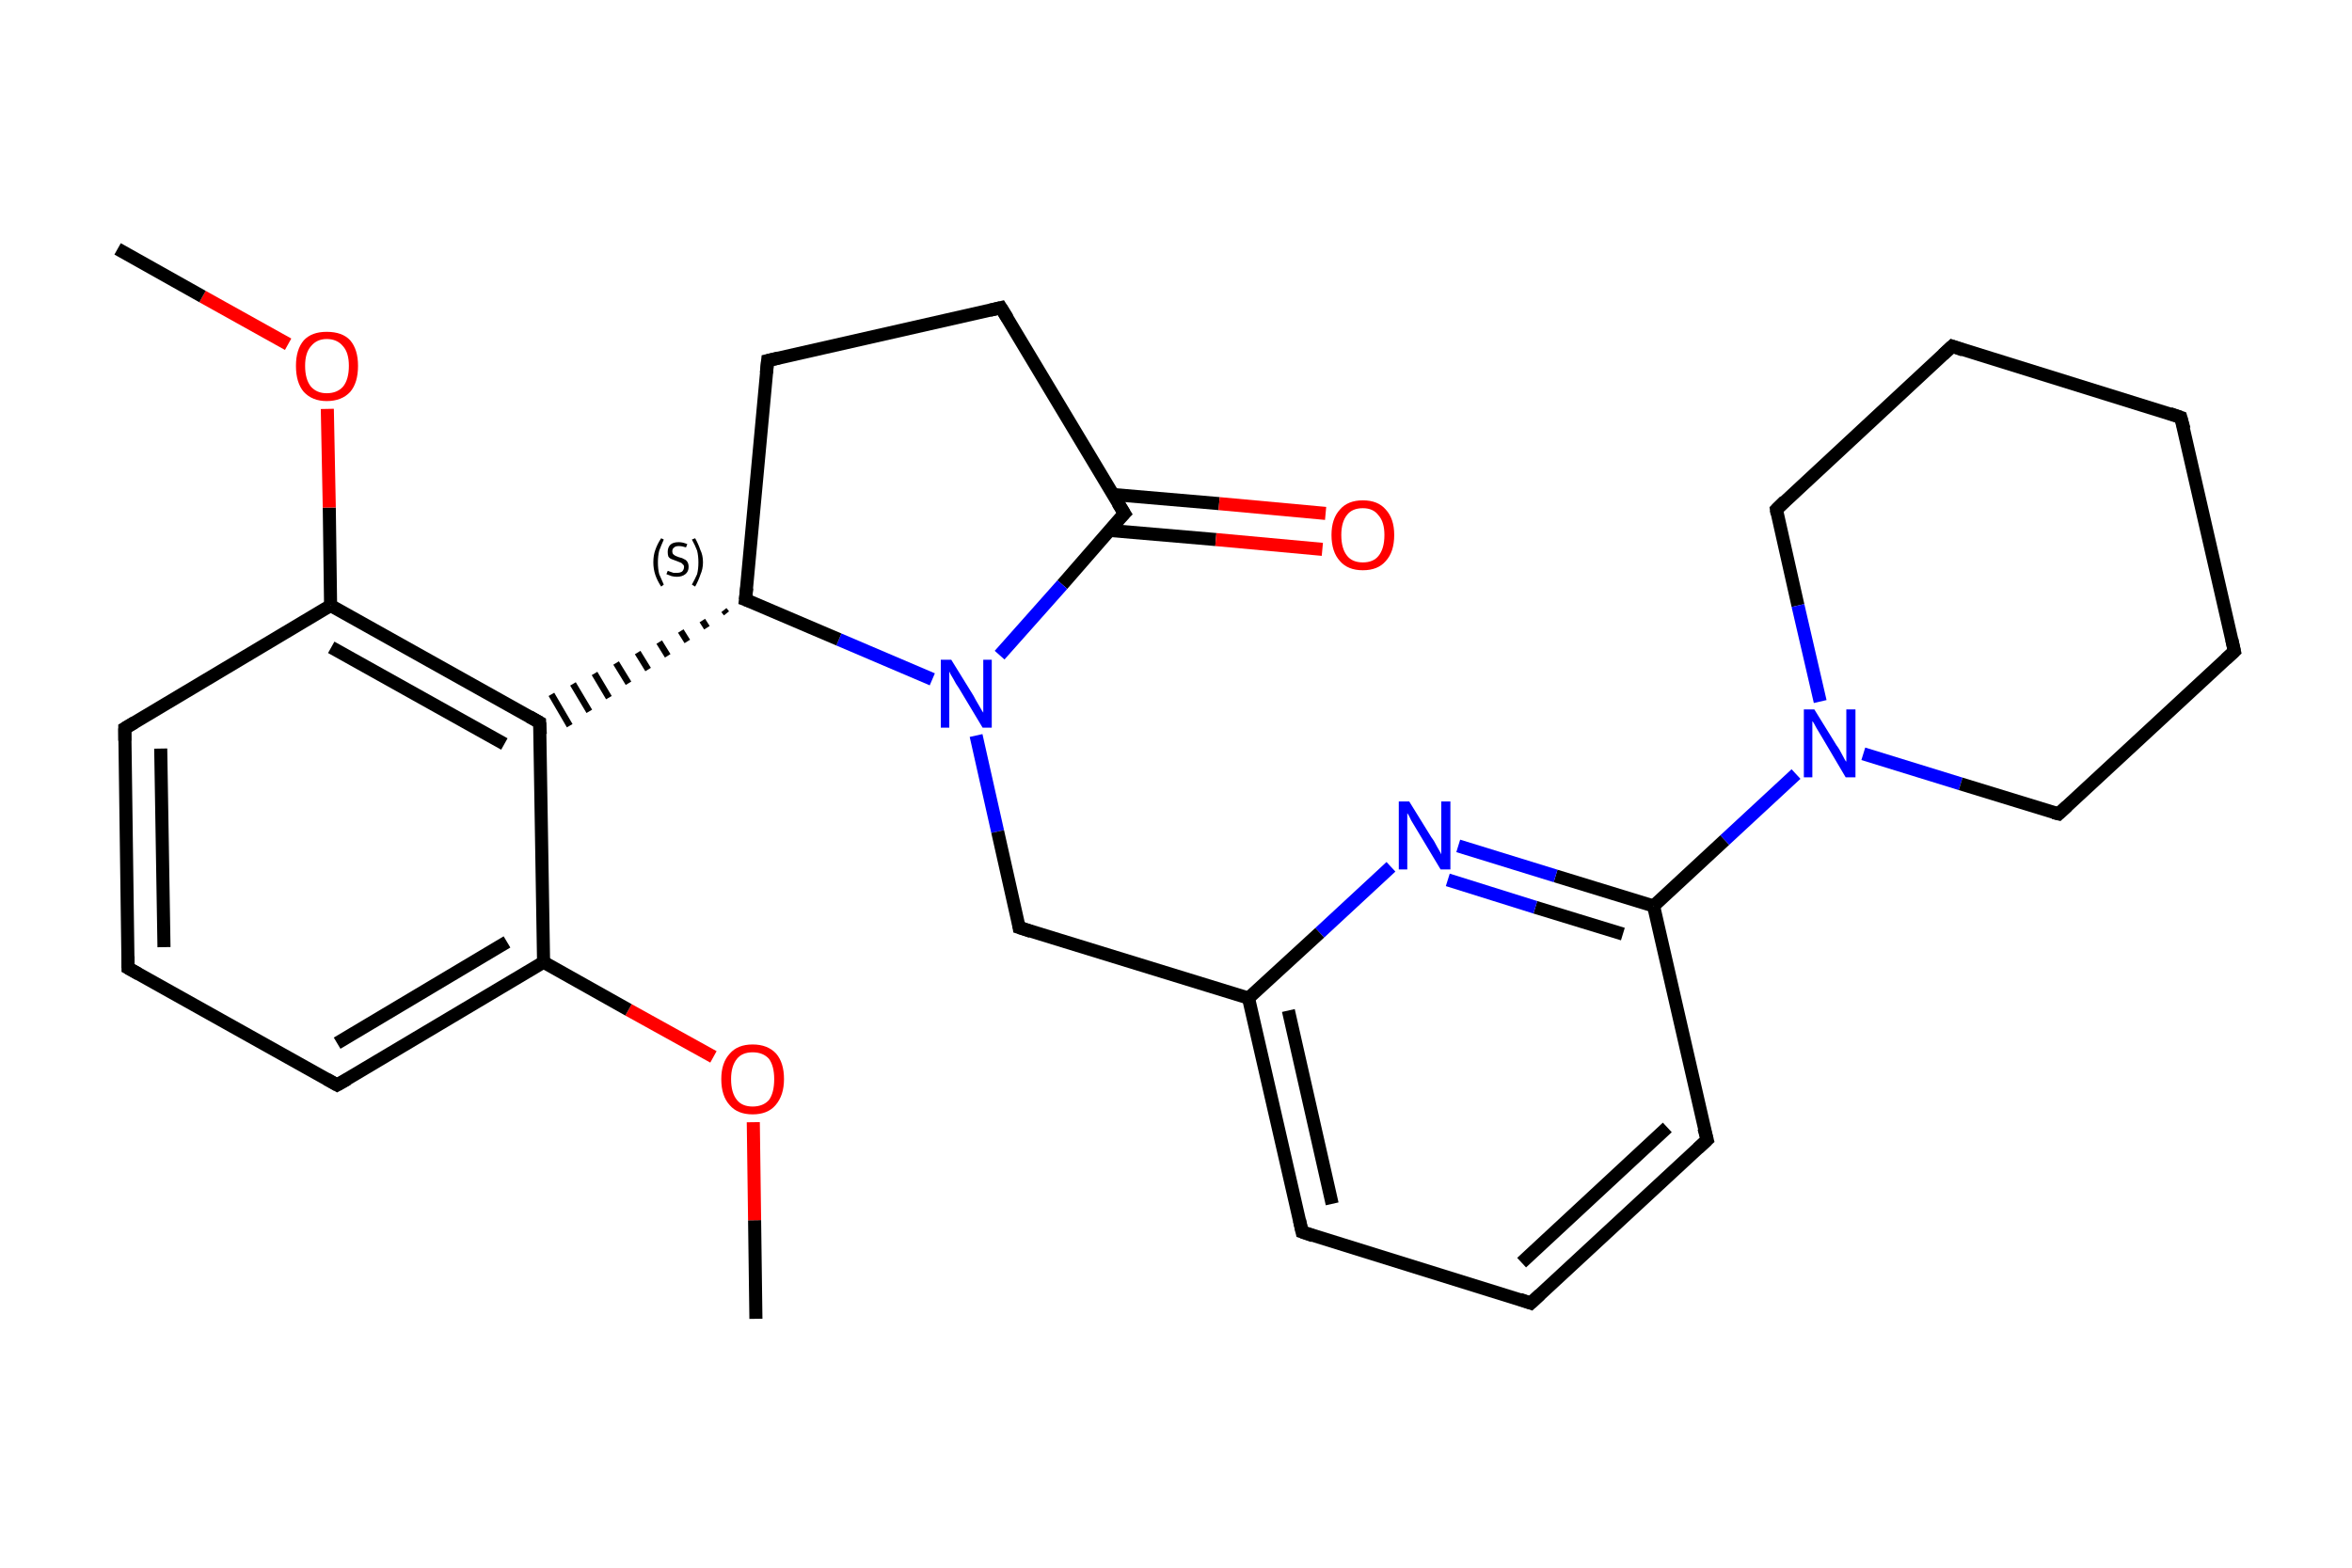 <?xml version='1.0' encoding='iso-8859-1'?>
<svg version='1.1' baseProfile='full'
              xmlns='http://www.w3.org/2000/svg'
                      xmlns:rdkit='http://www.rdkit.org/xml'
                      xmlns:xlink='http://www.w3.org/1999/xlink'
                  xml:space='preserve'
width='360px' height='240px' viewBox='0 0 360 240'>
<!-- END OF HEADER -->
<rect style='opacity:1.0;fill:#FFFFFF;stroke:none' width='360.0' height='240.0' x='0.0' y='0.0'> </rect>
<path class='bond-0 atom-0 atom-1' d='M 115.7,201.9 L 115.5,186.8' style='fill:none;fill-rule:evenodd;stroke:#000000;stroke-width:2.0px;stroke-linecap:butt;stroke-linejoin:miter;stroke-opacity:1' />
<path class='bond-0 atom-0 atom-1' d='M 115.5,186.8 L 115.3,171.8' style='fill:none;fill-rule:evenodd;stroke:#FF0000;stroke-width:2.0px;stroke-linecap:butt;stroke-linejoin:miter;stroke-opacity:1' />
<path class='bond-1 atom-1 atom-2' d='M 109.2,161.8 L 96.2,154.6' style='fill:none;fill-rule:evenodd;stroke:#FF0000;stroke-width:2.0px;stroke-linecap:butt;stroke-linejoin:miter;stroke-opacity:1' />
<path class='bond-1 atom-1 atom-2' d='M 96.2,154.6 L 83.2,147.3' style='fill:none;fill-rule:evenodd;stroke:#000000;stroke-width:2.0px;stroke-linecap:butt;stroke-linejoin:miter;stroke-opacity:1' />
<path class='bond-2 atom-2 atom-3' d='M 83.2,147.3 L 51.6,166.1' style='fill:none;fill-rule:evenodd;stroke:#000000;stroke-width:2.0px;stroke-linecap:butt;stroke-linejoin:miter;stroke-opacity:1' />
<path class='bond-2 atom-2 atom-3' d='M 77.6,144.2 L 51.6,159.7' style='fill:none;fill-rule:evenodd;stroke:#000000;stroke-width:2.0px;stroke-linecap:butt;stroke-linejoin:miter;stroke-opacity:1' />
<path class='bond-3 atom-3 atom-4' d='M 51.6,166.1 L 19.6,148.2' style='fill:none;fill-rule:evenodd;stroke:#000000;stroke-width:2.0px;stroke-linecap:butt;stroke-linejoin:miter;stroke-opacity:1' />
<path class='bond-4 atom-4 atom-5' d='M 19.6,148.2 L 19.1,111.5' style='fill:none;fill-rule:evenodd;stroke:#000000;stroke-width:2.0px;stroke-linecap:butt;stroke-linejoin:miter;stroke-opacity:1' />
<path class='bond-4 atom-4 atom-5' d='M 25.1,145.0 L 24.6,114.6' style='fill:none;fill-rule:evenodd;stroke:#000000;stroke-width:2.0px;stroke-linecap:butt;stroke-linejoin:miter;stroke-opacity:1' />
<path class='bond-5 atom-5 atom-6' d='M 19.1,111.5 L 50.6,92.7' style='fill:none;fill-rule:evenodd;stroke:#000000;stroke-width:2.0px;stroke-linecap:butt;stroke-linejoin:miter;stroke-opacity:1' />
<path class='bond-6 atom-6 atom-7' d='M 50.6,92.7 L 50.4,77.7' style='fill:none;fill-rule:evenodd;stroke:#000000;stroke-width:2.0px;stroke-linecap:butt;stroke-linejoin:miter;stroke-opacity:1' />
<path class='bond-6 atom-6 atom-7' d='M 50.4,77.7 L 50.1,62.6' style='fill:none;fill-rule:evenodd;stroke:#FF0000;stroke-width:2.0px;stroke-linecap:butt;stroke-linejoin:miter;stroke-opacity:1' />
<path class='bond-7 atom-7 atom-8' d='M 44.1,52.7 L 31.0,45.4' style='fill:none;fill-rule:evenodd;stroke:#FF0000;stroke-width:2.0px;stroke-linecap:butt;stroke-linejoin:miter;stroke-opacity:1' />
<path class='bond-7 atom-7 atom-8' d='M 31.0,45.4 L 18.0,38.1' style='fill:none;fill-rule:evenodd;stroke:#000000;stroke-width:2.0px;stroke-linecap:butt;stroke-linejoin:miter;stroke-opacity:1' />
<path class='bond-8 atom-6 atom-9' d='M 50.6,92.7 L 82.6,110.6' style='fill:none;fill-rule:evenodd;stroke:#000000;stroke-width:2.0px;stroke-linecap:butt;stroke-linejoin:miter;stroke-opacity:1' />
<path class='bond-8 atom-6 atom-9' d='M 50.7,99.1 L 77.2,113.9' style='fill:none;fill-rule:evenodd;stroke:#000000;stroke-width:2.0px;stroke-linecap:butt;stroke-linejoin:miter;stroke-opacity:1' />
<path class='bond-9 atom-10 atom-9' d='M 110.8,93.4 L 111.2,93.9' style='fill:none;fill-rule:evenodd;stroke:#000000;stroke-width:1.0px;stroke-linecap:butt;stroke-linejoin:miter;stroke-opacity:1' />
<path class='bond-9 atom-10 atom-9' d='M 107.5,95.0 L 108.2,96.1' style='fill:none;fill-rule:evenodd;stroke:#000000;stroke-width:1.0px;stroke-linecap:butt;stroke-linejoin:miter;stroke-opacity:1' />
<path class='bond-9 atom-10 atom-9' d='M 104.2,96.6 L 105.2,98.2' style='fill:none;fill-rule:evenodd;stroke:#000000;stroke-width:1.0px;stroke-linecap:butt;stroke-linejoin:miter;stroke-opacity:1' />
<path class='bond-9 atom-10 atom-9' d='M 100.9,98.3 L 102.2,100.4' style='fill:none;fill-rule:evenodd;stroke:#000000;stroke-width:1.0px;stroke-linecap:butt;stroke-linejoin:miter;stroke-opacity:1' />
<path class='bond-9 atom-10 atom-9' d='M 97.6,99.9 L 99.2,102.5' style='fill:none;fill-rule:evenodd;stroke:#000000;stroke-width:1.0px;stroke-linecap:butt;stroke-linejoin:miter;stroke-opacity:1' />
<path class='bond-9 atom-10 atom-9' d='M 94.3,101.5 L 96.2,104.6' style='fill:none;fill-rule:evenodd;stroke:#000000;stroke-width:1.0px;stroke-linecap:butt;stroke-linejoin:miter;stroke-opacity:1' />
<path class='bond-9 atom-10 atom-9' d='M 91.0,103.1 L 93.2,106.8' style='fill:none;fill-rule:evenodd;stroke:#000000;stroke-width:1.0px;stroke-linecap:butt;stroke-linejoin:miter;stroke-opacity:1' />
<path class='bond-9 atom-10 atom-9' d='M 87.7,104.7 L 90.2,108.9' style='fill:none;fill-rule:evenodd;stroke:#000000;stroke-width:1.0px;stroke-linecap:butt;stroke-linejoin:miter;stroke-opacity:1' />
<path class='bond-9 atom-10 atom-9' d='M 84.4,106.3 L 87.2,111.1' style='fill:none;fill-rule:evenodd;stroke:#000000;stroke-width:1.0px;stroke-linecap:butt;stroke-linejoin:miter;stroke-opacity:1' />
<path class='bond-10 atom-10 atom-11' d='M 114.1,91.8 L 117.5,55.2' style='fill:none;fill-rule:evenodd;stroke:#000000;stroke-width:2.0px;stroke-linecap:butt;stroke-linejoin:miter;stroke-opacity:1' />
<path class='bond-11 atom-11 atom-12' d='M 117.5,55.2 L 153.2,47.1' style='fill:none;fill-rule:evenodd;stroke:#000000;stroke-width:2.0px;stroke-linecap:butt;stroke-linejoin:miter;stroke-opacity:1' />
<path class='bond-12 atom-12 atom-13' d='M 153.2,47.1 L 172.1,78.6' style='fill:none;fill-rule:evenodd;stroke:#000000;stroke-width:2.0px;stroke-linecap:butt;stroke-linejoin:miter;stroke-opacity:1' />
<path class='bond-13 atom-13 atom-14' d='M 169.8,81.2 L 186.1,82.6' style='fill:none;fill-rule:evenodd;stroke:#000000;stroke-width:2.0px;stroke-linecap:butt;stroke-linejoin:miter;stroke-opacity:1' />
<path class='bond-13 atom-13 atom-14' d='M 186.1,82.6 L 202.4,84.1' style='fill:none;fill-rule:evenodd;stroke:#FF0000;stroke-width:2.0px;stroke-linecap:butt;stroke-linejoin:miter;stroke-opacity:1' />
<path class='bond-13 atom-13 atom-14' d='M 170.3,75.7 L 186.6,77.1' style='fill:none;fill-rule:evenodd;stroke:#000000;stroke-width:2.0px;stroke-linecap:butt;stroke-linejoin:miter;stroke-opacity:1' />
<path class='bond-13 atom-13 atom-14' d='M 186.6,77.1 L 202.9,78.6' style='fill:none;fill-rule:evenodd;stroke:#FF0000;stroke-width:2.0px;stroke-linecap:butt;stroke-linejoin:miter;stroke-opacity:1' />
<path class='bond-14 atom-13 atom-15' d='M 172.1,78.6 L 162.6,89.5' style='fill:none;fill-rule:evenodd;stroke:#000000;stroke-width:2.0px;stroke-linecap:butt;stroke-linejoin:miter;stroke-opacity:1' />
<path class='bond-14 atom-13 atom-15' d='M 162.6,89.5 L 153.0,100.3' style='fill:none;fill-rule:evenodd;stroke:#0000FF;stroke-width:2.0px;stroke-linecap:butt;stroke-linejoin:miter;stroke-opacity:1' />
<path class='bond-15 atom-15 atom-16' d='M 149.4,112.6 L 152.7,127.3' style='fill:none;fill-rule:evenodd;stroke:#0000FF;stroke-width:2.0px;stroke-linecap:butt;stroke-linejoin:miter;stroke-opacity:1' />
<path class='bond-15 atom-15 atom-16' d='M 152.7,127.3 L 156.0,142.0' style='fill:none;fill-rule:evenodd;stroke:#000000;stroke-width:2.0px;stroke-linecap:butt;stroke-linejoin:miter;stroke-opacity:1' />
<path class='bond-16 atom-16 atom-17' d='M 156.0,142.0 L 191.1,152.8' style='fill:none;fill-rule:evenodd;stroke:#000000;stroke-width:2.0px;stroke-linecap:butt;stroke-linejoin:miter;stroke-opacity:1' />
<path class='bond-17 atom-17 atom-18' d='M 191.1,152.8 L 199.3,188.6' style='fill:none;fill-rule:evenodd;stroke:#000000;stroke-width:2.0px;stroke-linecap:butt;stroke-linejoin:miter;stroke-opacity:1' />
<path class='bond-17 atom-17 atom-18' d='M 197.2,154.7 L 203.9,184.3' style='fill:none;fill-rule:evenodd;stroke:#000000;stroke-width:2.0px;stroke-linecap:butt;stroke-linejoin:miter;stroke-opacity:1' />
<path class='bond-18 atom-18 atom-19' d='M 199.3,188.6 L 234.3,199.5' style='fill:none;fill-rule:evenodd;stroke:#000000;stroke-width:2.0px;stroke-linecap:butt;stroke-linejoin:miter;stroke-opacity:1' />
<path class='bond-19 atom-19 atom-20' d='M 234.3,199.5 L 261.3,174.5' style='fill:none;fill-rule:evenodd;stroke:#000000;stroke-width:2.0px;stroke-linecap:butt;stroke-linejoin:miter;stroke-opacity:1' />
<path class='bond-19 atom-19 atom-20' d='M 232.9,193.3 L 255.2,172.6' style='fill:none;fill-rule:evenodd;stroke:#000000;stroke-width:2.0px;stroke-linecap:butt;stroke-linejoin:miter;stroke-opacity:1' />
<path class='bond-20 atom-20 atom-21' d='M 261.3,174.5 L 253.1,138.7' style='fill:none;fill-rule:evenodd;stroke:#000000;stroke-width:2.0px;stroke-linecap:butt;stroke-linejoin:miter;stroke-opacity:1' />
<path class='bond-21 atom-21 atom-22' d='M 253.1,138.7 L 264.0,128.6' style='fill:none;fill-rule:evenodd;stroke:#000000;stroke-width:2.0px;stroke-linecap:butt;stroke-linejoin:miter;stroke-opacity:1' />
<path class='bond-21 atom-21 atom-22' d='M 264.0,128.6 L 274.9,118.5' style='fill:none;fill-rule:evenodd;stroke:#0000FF;stroke-width:2.0px;stroke-linecap:butt;stroke-linejoin:miter;stroke-opacity:1' />
<path class='bond-22 atom-22 atom-23' d='M 285.2,115.4 L 300.1,120.0' style='fill:none;fill-rule:evenodd;stroke:#0000FF;stroke-width:2.0px;stroke-linecap:butt;stroke-linejoin:miter;stroke-opacity:1' />
<path class='bond-22 atom-22 atom-23' d='M 300.1,120.0 L 315.1,124.6' style='fill:none;fill-rule:evenodd;stroke:#000000;stroke-width:2.0px;stroke-linecap:butt;stroke-linejoin:miter;stroke-opacity:1' />
<path class='bond-23 atom-23 atom-24' d='M 315.1,124.6 L 342.0,99.7' style='fill:none;fill-rule:evenodd;stroke:#000000;stroke-width:2.0px;stroke-linecap:butt;stroke-linejoin:miter;stroke-opacity:1' />
<path class='bond-24 atom-24 atom-25' d='M 342.0,99.7 L 333.8,63.9' style='fill:none;fill-rule:evenodd;stroke:#000000;stroke-width:2.0px;stroke-linecap:butt;stroke-linejoin:miter;stroke-opacity:1' />
<path class='bond-25 atom-25 atom-26' d='M 333.8,63.9 L 298.8,53.0' style='fill:none;fill-rule:evenodd;stroke:#000000;stroke-width:2.0px;stroke-linecap:butt;stroke-linejoin:miter;stroke-opacity:1' />
<path class='bond-26 atom-26 atom-27' d='M 298.8,53.0 L 271.9,78.0' style='fill:none;fill-rule:evenodd;stroke:#000000;stroke-width:2.0px;stroke-linecap:butt;stroke-linejoin:miter;stroke-opacity:1' />
<path class='bond-27 atom-21 atom-28' d='M 253.1,138.7 L 238.1,134.1' style='fill:none;fill-rule:evenodd;stroke:#000000;stroke-width:2.0px;stroke-linecap:butt;stroke-linejoin:miter;stroke-opacity:1' />
<path class='bond-27 atom-21 atom-28' d='M 238.1,134.1 L 223.2,129.5' style='fill:none;fill-rule:evenodd;stroke:#0000FF;stroke-width:2.0px;stroke-linecap:butt;stroke-linejoin:miter;stroke-opacity:1' />
<path class='bond-27 atom-21 atom-28' d='M 248.4,143.0 L 235.0,138.9' style='fill:none;fill-rule:evenodd;stroke:#000000;stroke-width:2.0px;stroke-linecap:butt;stroke-linejoin:miter;stroke-opacity:1' />
<path class='bond-27 atom-21 atom-28' d='M 235.0,138.9 L 221.6,134.7' style='fill:none;fill-rule:evenodd;stroke:#0000FF;stroke-width:2.0px;stroke-linecap:butt;stroke-linejoin:miter;stroke-opacity:1' />
<path class='bond-28 atom-9 atom-2' d='M 82.6,110.6 L 83.2,147.3' style='fill:none;fill-rule:evenodd;stroke:#000000;stroke-width:2.0px;stroke-linecap:butt;stroke-linejoin:miter;stroke-opacity:1' />
<path class='bond-29 atom-15 atom-10' d='M 142.7,104.0 L 128.4,97.9' style='fill:none;fill-rule:evenodd;stroke:#0000FF;stroke-width:2.0px;stroke-linecap:butt;stroke-linejoin:miter;stroke-opacity:1' />
<path class='bond-29 atom-15 atom-10' d='M 128.4,97.9 L 114.1,91.8' style='fill:none;fill-rule:evenodd;stroke:#000000;stroke-width:2.0px;stroke-linecap:butt;stroke-linejoin:miter;stroke-opacity:1' />
<path class='bond-30 atom-28 atom-17' d='M 212.9,132.7 L 202.0,142.8' style='fill:none;fill-rule:evenodd;stroke:#0000FF;stroke-width:2.0px;stroke-linecap:butt;stroke-linejoin:miter;stroke-opacity:1' />
<path class='bond-30 atom-28 atom-17' d='M 202.0,142.8 L 191.1,152.8' style='fill:none;fill-rule:evenodd;stroke:#000000;stroke-width:2.0px;stroke-linecap:butt;stroke-linejoin:miter;stroke-opacity:1' />
<path class='bond-31 atom-27 atom-22' d='M 271.9,78.0 L 275.2,92.7' style='fill:none;fill-rule:evenodd;stroke:#000000;stroke-width:2.0px;stroke-linecap:butt;stroke-linejoin:miter;stroke-opacity:1' />
<path class='bond-31 atom-27 atom-22' d='M 275.2,92.7 L 278.6,107.4' style='fill:none;fill-rule:evenodd;stroke:#0000FF;stroke-width:2.0px;stroke-linecap:butt;stroke-linejoin:miter;stroke-opacity:1' />
<path d='M 53.2,165.2 L 51.6,166.1 L 50.0,165.2' style='fill:none;stroke:#000000;stroke-width:2.0px;stroke-linecap:butt;stroke-linejoin:miter;stroke-opacity:1;' />
<path d='M 21.2,149.1 L 19.6,148.2 L 19.6,146.4' style='fill:none;stroke:#000000;stroke-width:2.0px;stroke-linecap:butt;stroke-linejoin:miter;stroke-opacity:1;' />
<path d='M 19.1,113.4 L 19.1,111.5 L 20.6,110.6' style='fill:none;stroke:#000000;stroke-width:2.0px;stroke-linecap:butt;stroke-linejoin:miter;stroke-opacity:1;' />
<path d='M 81.0,109.7 L 82.6,110.6 L 82.7,112.4' style='fill:none;stroke:#000000;stroke-width:2.0px;stroke-linecap:butt;stroke-linejoin:miter;stroke-opacity:1;' />
<path d='M 114.3,90.0 L 114.1,91.8 L 114.9,92.1' style='fill:none;stroke:#000000;stroke-width:2.0px;stroke-linecap:butt;stroke-linejoin:miter;stroke-opacity:1;' />
<path d='M 117.3,57.1 L 117.5,55.2 L 119.2,54.8' style='fill:none;stroke:#000000;stroke-width:2.0px;stroke-linecap:butt;stroke-linejoin:miter;stroke-opacity:1;' />
<path d='M 151.5,47.5 L 153.2,47.1 L 154.2,48.7' style='fill:none;stroke:#000000;stroke-width:2.0px;stroke-linecap:butt;stroke-linejoin:miter;stroke-opacity:1;' />
<path d='M 171.1,77.0 L 172.1,78.6 L 171.6,79.1' style='fill:none;stroke:#000000;stroke-width:2.0px;stroke-linecap:butt;stroke-linejoin:miter;stroke-opacity:1;' />
<path d='M 155.9,141.3 L 156.0,142.0 L 157.8,142.6' style='fill:none;stroke:#000000;stroke-width:2.0px;stroke-linecap:butt;stroke-linejoin:miter;stroke-opacity:1;' />
<path d='M 198.9,186.8 L 199.3,188.6 L 201.0,189.2' style='fill:none;stroke:#000000;stroke-width:2.0px;stroke-linecap:butt;stroke-linejoin:miter;stroke-opacity:1;' />
<path d='M 232.6,198.9 L 234.3,199.5 L 235.7,198.2' style='fill:none;stroke:#000000;stroke-width:2.0px;stroke-linecap:butt;stroke-linejoin:miter;stroke-opacity:1;' />
<path d='M 259.9,175.8 L 261.3,174.5 L 260.8,172.7' style='fill:none;stroke:#000000;stroke-width:2.0px;stroke-linecap:butt;stroke-linejoin:miter;stroke-opacity:1;' />
<path d='M 314.3,124.4 L 315.1,124.6 L 316.4,123.4' style='fill:none;stroke:#000000;stroke-width:2.0px;stroke-linecap:butt;stroke-linejoin:miter;stroke-opacity:1;' />
<path d='M 340.7,100.9 L 342.0,99.7 L 341.6,97.9' style='fill:none;stroke:#000000;stroke-width:2.0px;stroke-linecap:butt;stroke-linejoin:miter;stroke-opacity:1;' />
<path d='M 334.3,65.7 L 333.8,63.9 L 332.1,63.3' style='fill:none;stroke:#000000;stroke-width:2.0px;stroke-linecap:butt;stroke-linejoin:miter;stroke-opacity:1;' />
<path d='M 300.5,53.6 L 298.8,53.0 L 297.4,54.3' style='fill:none;stroke:#000000;stroke-width:2.0px;stroke-linecap:butt;stroke-linejoin:miter;stroke-opacity:1;' />
<path d='M 273.2,76.7 L 271.9,78.0 L 272.0,78.7' style='fill:none;stroke:#000000;stroke-width:2.0px;stroke-linecap:butt;stroke-linejoin:miter;stroke-opacity:1;' />
<path class='atom-1' d='M 110.4 165.2
Q 110.4 162.7, 111.7 161.3
Q 112.9 159.9, 115.2 159.9
Q 117.5 159.9, 118.8 161.3
Q 120.0 162.7, 120.0 165.2
Q 120.0 167.7, 118.7 169.2
Q 117.5 170.6, 115.2 170.6
Q 112.9 170.6, 111.7 169.2
Q 110.4 167.8, 110.4 165.2
M 115.2 169.4
Q 116.8 169.4, 117.7 168.4
Q 118.5 167.3, 118.5 165.2
Q 118.5 163.2, 117.7 162.1
Q 116.8 161.1, 115.2 161.1
Q 113.6 161.1, 112.8 162.1
Q 111.9 163.2, 111.9 165.2
Q 111.9 167.3, 112.8 168.4
Q 113.6 169.4, 115.2 169.4
' fill='#FF0000'/>
<path class='atom-7' d='M 45.3 56.0
Q 45.3 53.5, 46.5 52.1
Q 47.7 50.8, 50.0 50.8
Q 52.4 50.8, 53.6 52.1
Q 54.8 53.5, 54.8 56.0
Q 54.8 58.6, 53.6 60.0
Q 52.3 61.4, 50.0 61.4
Q 47.8 61.4, 46.5 60.0
Q 45.3 58.6, 45.3 56.0
M 50.0 60.2
Q 51.6 60.2, 52.5 59.2
Q 53.4 58.1, 53.4 56.0
Q 53.4 54.0, 52.5 53.0
Q 51.6 51.9, 50.0 51.9
Q 48.5 51.9, 47.6 53.0
Q 46.7 54.0, 46.7 56.0
Q 46.7 58.1, 47.6 59.2
Q 48.5 60.2, 50.0 60.2
' fill='#FF0000'/>
<path class='atom-14' d='M 203.8 81.9
Q 203.8 79.4, 205.1 78.0
Q 206.3 76.6, 208.6 76.6
Q 210.9 76.6, 212.1 78.0
Q 213.4 79.4, 213.4 81.9
Q 213.4 84.5, 212.1 85.9
Q 210.9 87.3, 208.6 87.3
Q 206.3 87.3, 205.1 85.9
Q 203.8 84.5, 203.8 81.9
M 208.6 86.1
Q 210.2 86.1, 211.0 85.1
Q 211.9 84.0, 211.9 81.9
Q 211.9 79.9, 211.0 78.9
Q 210.2 77.8, 208.6 77.8
Q 207.0 77.8, 206.2 78.8
Q 205.3 79.9, 205.3 81.9
Q 205.3 84.0, 206.2 85.1
Q 207.0 86.1, 208.6 86.1
' fill='#FF0000'/>
<path class='atom-15' d='M 145.6 101.0
L 149.0 106.5
Q 149.3 107.1, 149.9 108.1
Q 150.4 109.0, 150.5 109.1
L 150.5 101.0
L 151.8 101.0
L 151.8 111.4
L 150.4 111.4
L 146.8 105.4
Q 146.3 104.7, 145.9 103.9
Q 145.4 103.1, 145.3 102.8
L 145.3 111.4
L 144.0 111.4
L 144.0 101.0
L 145.6 101.0
' fill='#0000FF'/>
<path class='atom-22' d='M 277.7 108.6
L 281.1 114.1
Q 281.5 114.6, 282.0 115.6
Q 282.5 116.6, 282.6 116.6
L 282.6 108.6
L 284.0 108.6
L 284.0 119.0
L 282.5 119.0
L 278.9 112.9
Q 278.5 112.2, 278.0 111.4
Q 277.6 110.6, 277.4 110.4
L 277.4 119.0
L 276.1 119.0
L 276.1 108.6
L 277.7 108.6
' fill='#0000FF'/>
<path class='atom-28' d='M 215.7 122.7
L 219.1 128.2
Q 219.5 128.7, 220.0 129.7
Q 220.6 130.7, 220.6 130.8
L 220.6 122.7
L 222.0 122.7
L 222.0 133.1
L 220.5 133.1
L 216.9 127.1
Q 216.5 126.4, 216.0 125.6
Q 215.6 124.7, 215.4 124.5
L 215.4 133.1
L 214.1 133.1
L 214.1 122.7
L 215.7 122.7
' fill='#0000FF'/>
<path class='note' d='M 100.0 86.1
Q 100.0 85.0, 100.3 84.2
Q 100.6 83.3, 101.2 82.4
L 101.6 82.6
Q 101.2 83.5, 100.9 84.3
Q 100.7 85.1, 100.7 86.1
Q 100.7 87.1, 100.9 87.9
Q 101.2 88.6, 101.6 89.5
L 101.2 89.8
Q 100.6 88.9, 100.3 88.0
Q 100.0 87.1, 100.0 86.1
' fill='#000000'/>
<path class='note' d='M 102.2 87.4
Q 102.3 87.4, 102.5 87.5
Q 102.8 87.6, 103.1 87.7
Q 103.3 87.7, 103.6 87.7
Q 104.1 87.7, 104.4 87.5
Q 104.7 87.2, 104.7 86.8
Q 104.7 86.5, 104.5 86.4
Q 104.4 86.2, 104.1 86.1
Q 103.9 86.0, 103.6 85.9
Q 103.1 85.7, 102.8 85.6
Q 102.5 85.5, 102.3 85.2
Q 102.2 84.9, 102.2 84.5
Q 102.2 83.8, 102.6 83.4
Q 103.0 83.0, 103.9 83.0
Q 104.5 83.0, 105.2 83.3
L 105.0 83.8
Q 104.4 83.6, 103.9 83.6
Q 103.4 83.6, 103.2 83.8
Q 102.9 84.0, 102.9 84.4
Q 102.9 84.6, 103.0 84.8
Q 103.2 85.0, 103.4 85.1
Q 103.6 85.2, 103.9 85.3
Q 104.4 85.4, 104.7 85.6
Q 105.0 85.7, 105.2 86.0
Q 105.4 86.3, 105.4 86.8
Q 105.4 87.5, 104.9 87.9
Q 104.4 88.3, 103.6 88.3
Q 103.2 88.3, 102.8 88.2
Q 102.5 88.1, 102.0 87.9
L 102.2 87.4
' fill='#000000'/>
<path class='note' d='M 107.6 86.1
Q 107.6 87.1, 107.2 88.0
Q 106.9 88.9, 106.4 89.8
L 105.9 89.5
Q 106.4 88.6, 106.7 87.9
Q 106.9 87.1, 106.9 86.1
Q 106.9 85.1, 106.7 84.3
Q 106.4 83.5, 105.9 82.6
L 106.4 82.4
Q 106.9 83.3, 107.2 84.2
Q 107.6 85.0, 107.6 86.1
' fill='#000000'/>
</svg>
